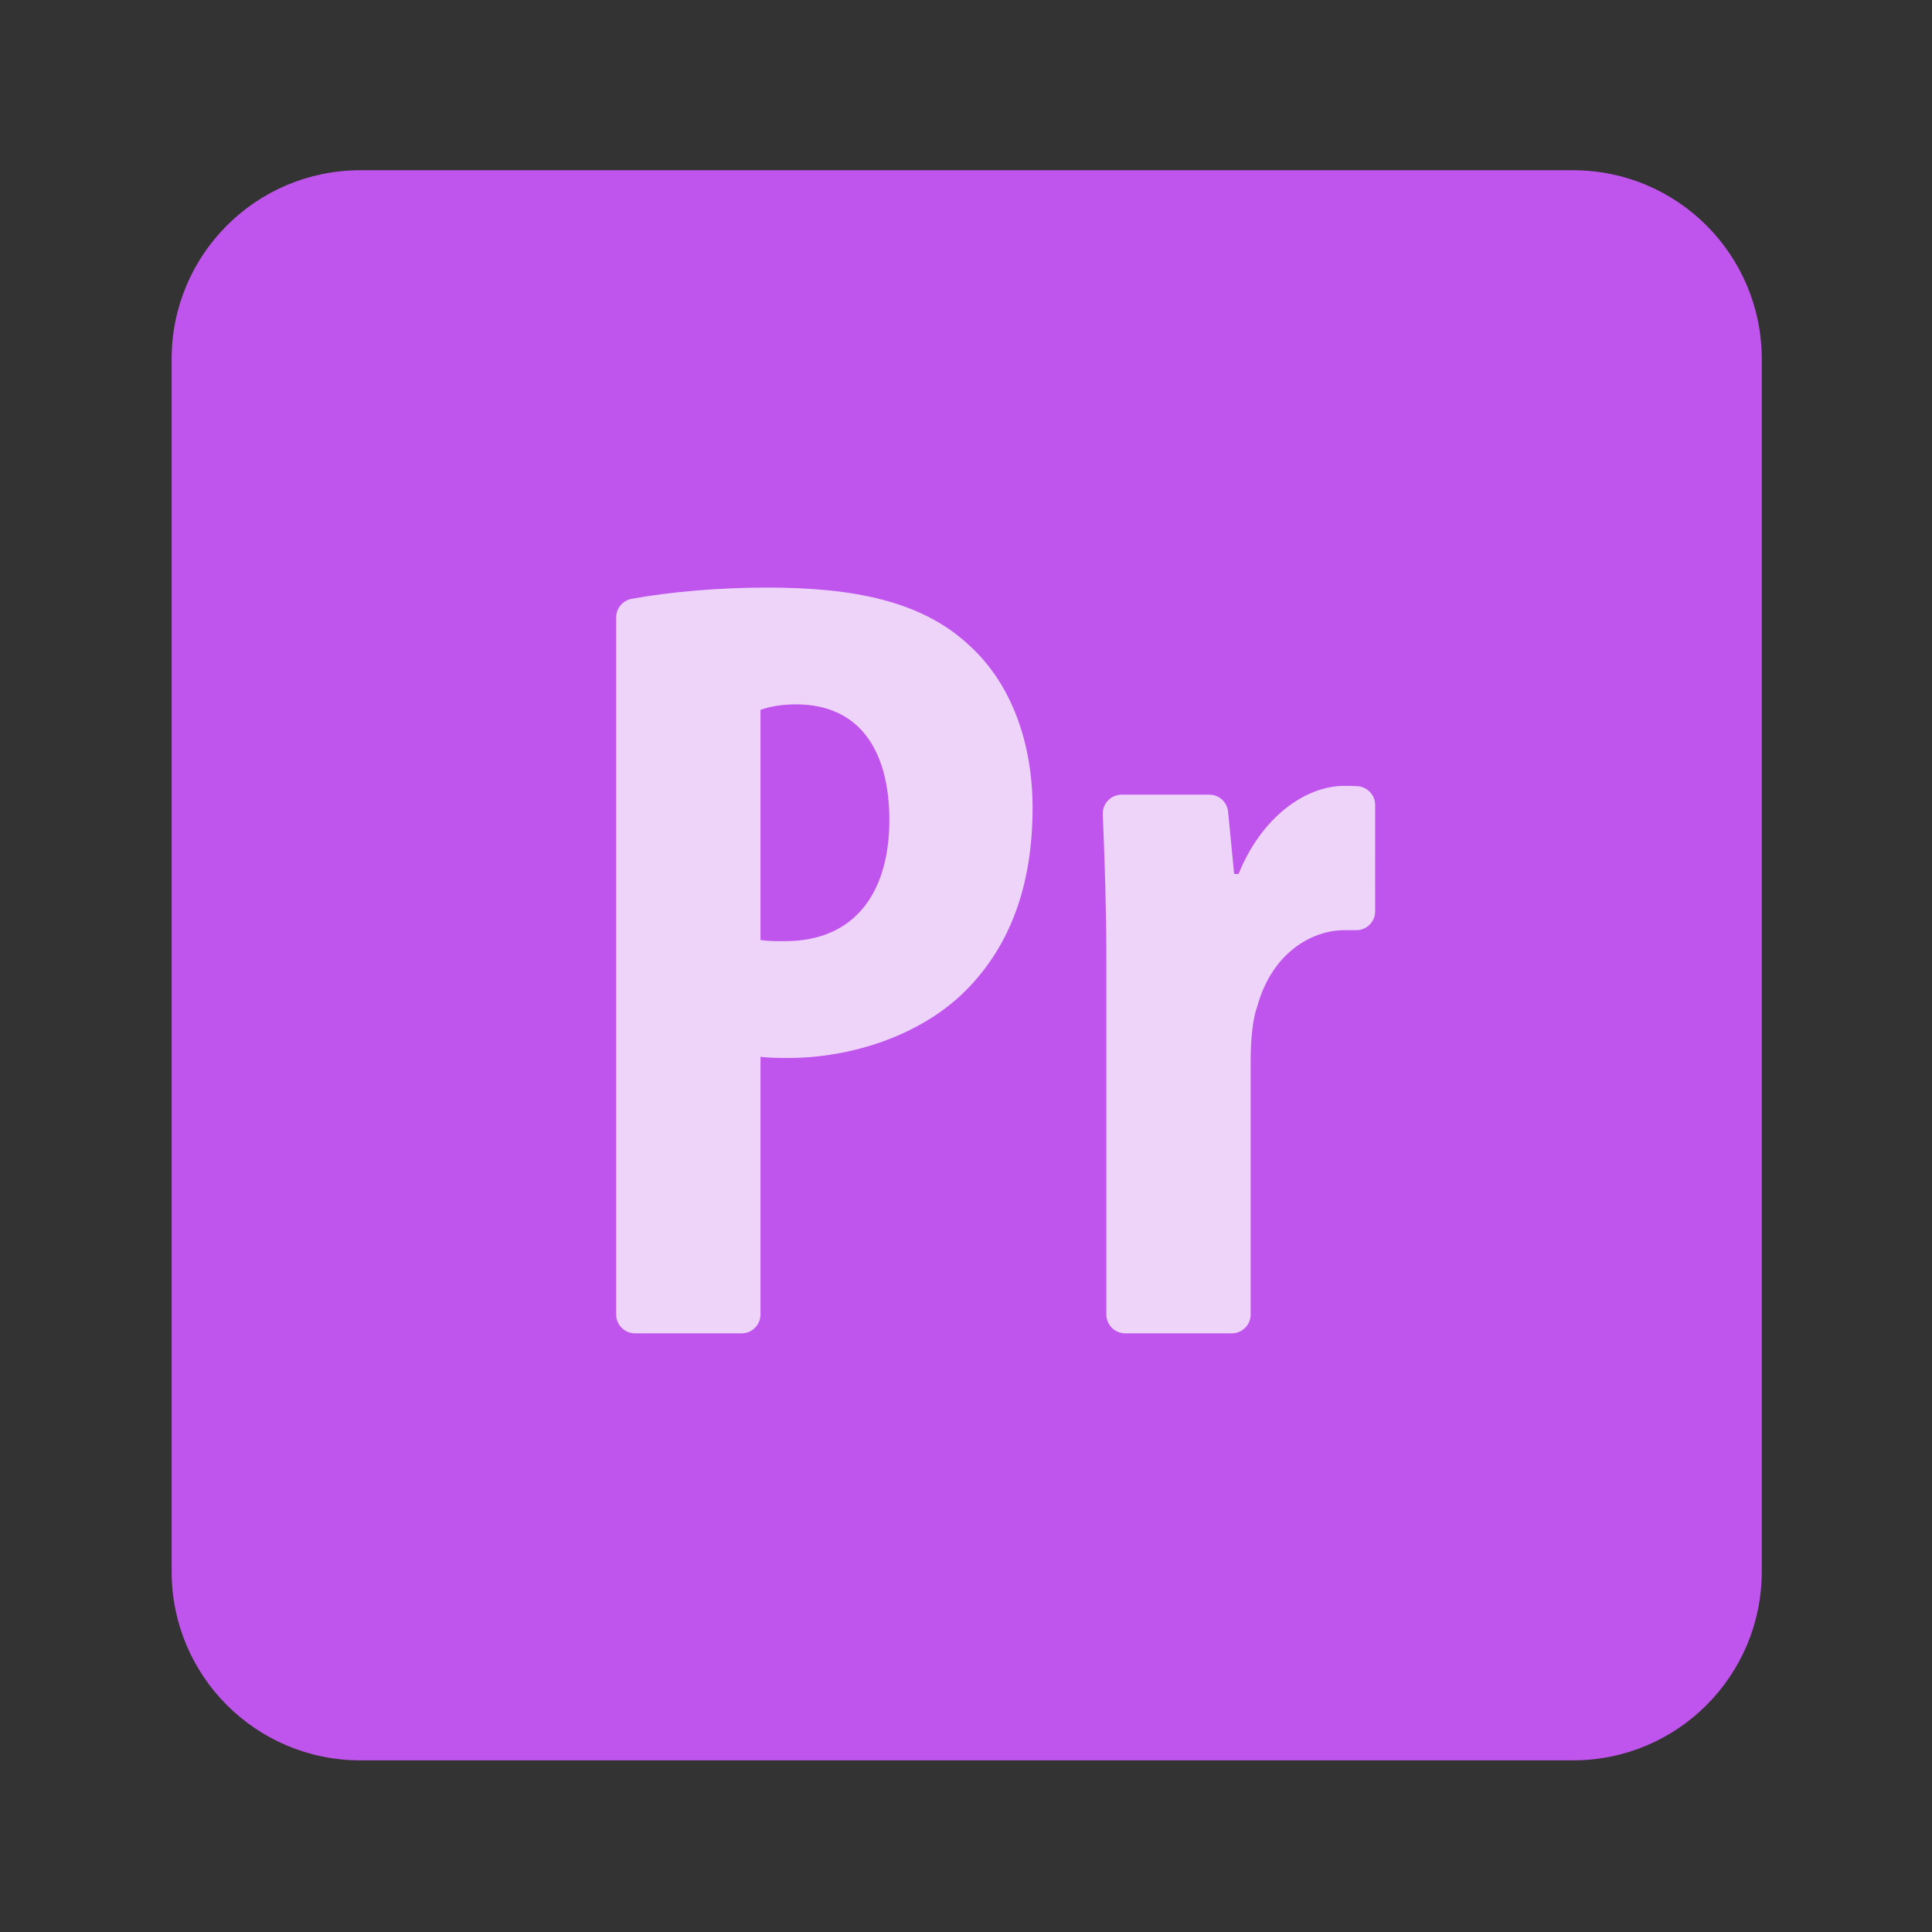 <?xml version="1.0" encoding="UTF-8" standalone="no"?>
<svg
   xmlns:dc="http://purl.org/dc/elements/1.1/"
   xmlns:cc="http://creativecommons.org/ns#"
   xmlns:rdf="http://www.w3.org/1999/02/22-rdf-syntax-ns#"
   xmlns:svg="http://www.w3.org/2000/svg"
   xmlns="http://www.w3.org/2000/svg"
   viewBox="0 0 1365.333 1365.333"
   height="1365.333"
   width="1365.333"
   xml:space="preserve"
   id="svg5235"
   version="1.1"><rect x="0" y="0" width="1365.333" height="1365.333" fill="#333333" stroke="none"/><defs
     id="defs5239"><clipPath
       id="clipPath5251"
       clipPathUnits="userSpaceOnUse"><path
         id="path5249"
         d="M 0,1024 H 1024 V 0 H 0 Z" /></clipPath><clipPath
       id="clipPath5263"
       clipPathUnits="userSpaceOnUse"><path
         id="path5261"
         d="M 326.671,712.751 H 729.039 V 317.384 H 326.671 Z" /></clipPath></defs><g
     transform="matrix(1.333,0,0,-1.333,0,1365.333)"
     id="g5243"><g
       id="g5245"><g
         clip-path="url(#clipPath5251)"
         id="g5247"><g
           transform="translate(934,191)"
           id="g5253"><path
             id="path5255"
             style="fill:#bf55ec;fill-opacity:1;fill-rule:nonzero;stroke:none"
             d="m 0,0 c 0,-55.228 -44.772,-100 -100,-100 h -643 c -55.228,0 -100,44.772 -100,100 v 643 c 0,55.228 44.772,100 100,100 h 643 C -44.772,743 0,698.228 0,643 Z" /></g><g
           id="g5257"><g
             id="g5259" /><g
             id="g5275"><g
               style="opacity:0.75"
               id="g5273"
               clip-path="url(#clipPath5263)"><g
                 id="g5267"
                 transform="translate(403.175,525.872)"><path
                   id="path5265"
                   style="fill:#ffffff;fill-opacity:1;fill-rule:nonzero;stroke:none"
                   d="m 0,0 c 4.088,-0.584 8.176,-0.584 12.848,-0.584 38.544,0 55.48,27.448 55.48,64.24 0,34.456 -14.016,61.32 -49.64,61.32 -7.008,0 -14.016,-1.168 -18.688,-2.92 z m -76.504,171.072 c 0,4.839 3.459,8.981 8.22,9.843 20.501,3.713 46.145,5.965 71.788,5.965 45.552,0 81.76,-7.008 106.872,-30.368 23.36,-21.024 33.872,-53.144 33.872,-86.432 0,-42.632 -12.849,-73 -33.288,-94.608 -24.528,-26.28 -63.656,-37.96 -95.776,-37.96 -5.256,0 -9.928,0 -15.184,0.584 v -136.584 c 0,-5.523 -4.477,-10 -10,-10 h -56.504 c -5.523,0 -10,4.477 -10,10 z" /></g><g
                 id="g5271"
                 transform="translate(586.543,517.112)"><path
                   id="path5269"
                   style="fill:#ffffff;fill-opacity:1;fill-rule:nonzero;stroke:none"
                   d="m 0,0 c 0,24.476 -0.891,51.179 -1.894,75.443 -0.235,5.679 4.307,10.405 9.991,10.405 h 46.484 c 5.148,0 9.454,-3.909 9.953,-9.032 L 67.744,43.8 h 2.336 c 12.264,30.368 35.624,46.72 56.064,46.72 2.674,0 4.91,-0.062 6.853,-0.167 5.321,-0.286 9.499,-4.659 9.499,-9.988 V 23.99 c 0,-5.573 -4.548,-10.066 -10.12,-9.998 -1.955,0.024 -4.025,0.024 -6.232,0.024 -16.352,0 -37.96,-11.096 -46.136,-40.297 -2.336,-6.424 -3.504,-16.935 -3.504,-28.615 v -134.832 c 0,-5.523 -4.477,-10 -10,-10 H 10 c -5.523,0 -10,4.477 -10,10 z" /></g></g></g></g></g></g></g></svg>